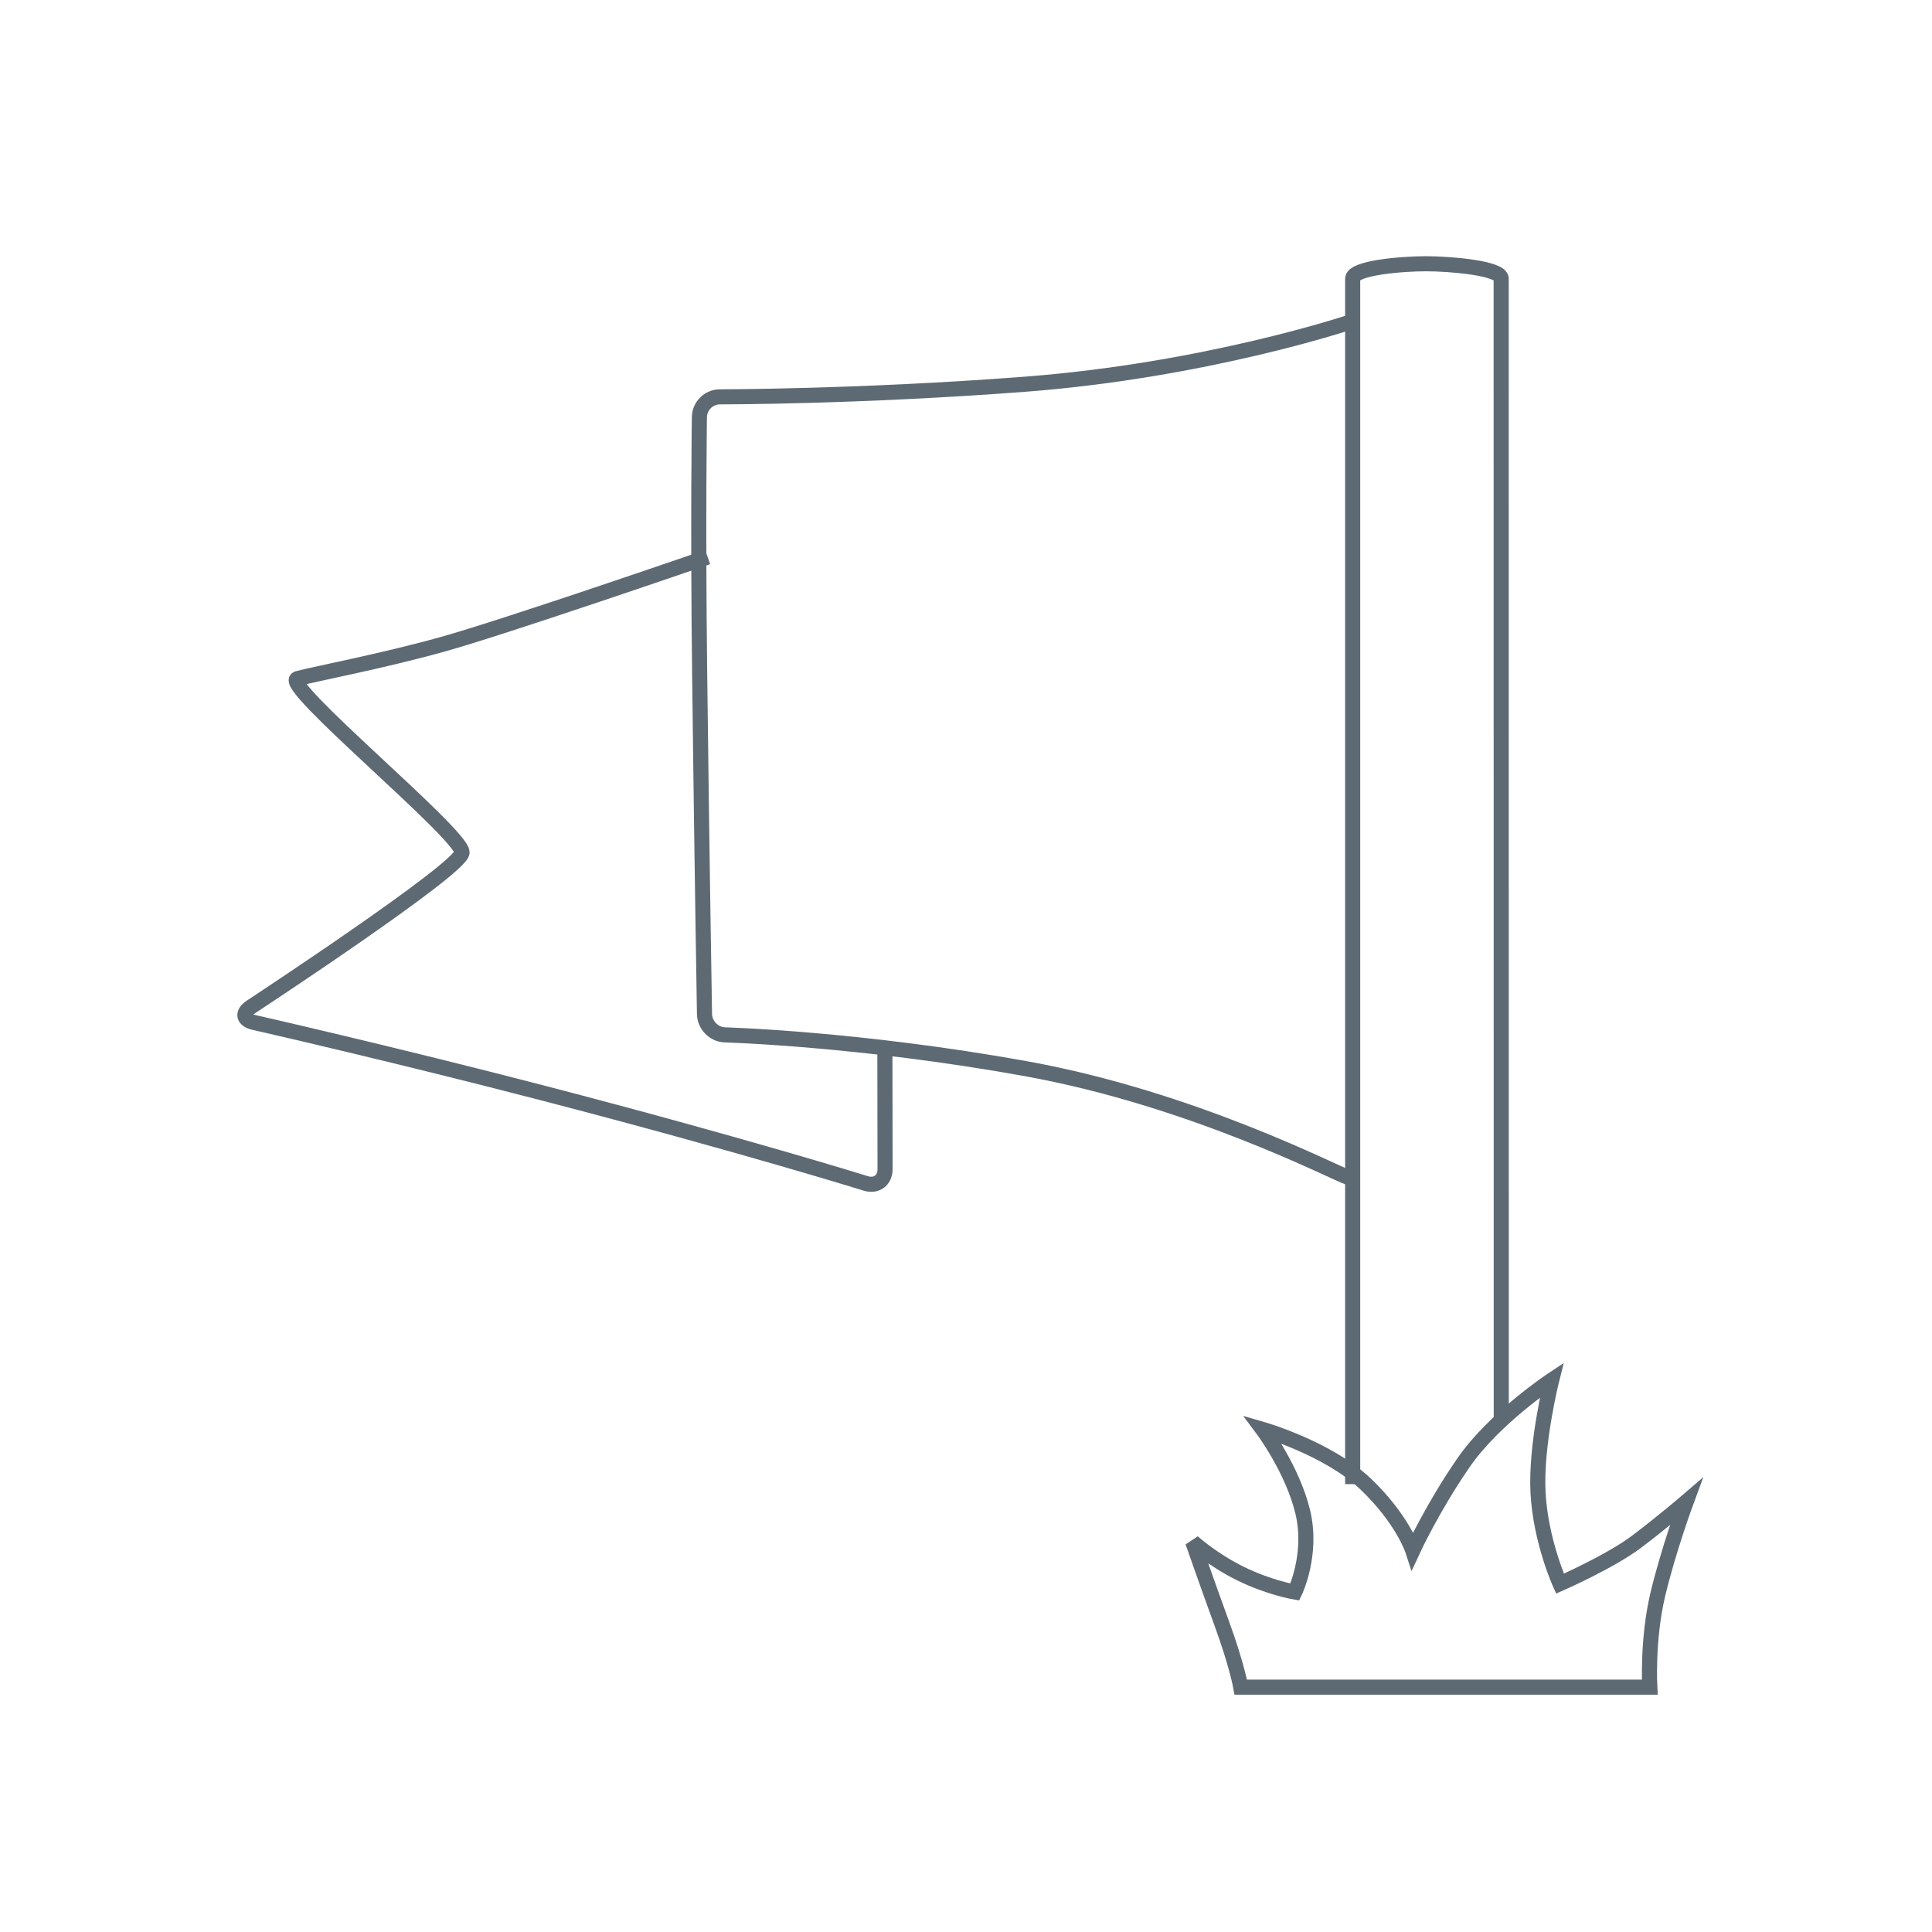 <?xml version="1.0" encoding="UTF-8" standalone="no"?>
<svg width="192px" height="192px" viewBox="0 0 192 192" version="1.1" xmlns="http://www.w3.org/2000/svg" xmlns:xlink="http://www.w3.org/1999/xlink" xmlns:sketch="http://www.bohemiancoding.com/sketch/ns">
    <title>Untitled</title>
    <description>Created with Sketch (http://www.bohemiancoding.com/sketch)</description>
    <defs></defs>
    <g id="Page-1" stroke="none" stroke-width="1" fill="none" fill-rule="evenodd" sketch:type="MSPage">
        <g id="FB-Fun-Page" sketch:type="MSLayerGroup" transform="translate(24.75, 26)" stroke="#5E6A73" stroke-width="1.5">
            <path d="M124.444,115.025 L124.435,1.69 C124.435,0.649 119.444,0.211 116.949,0.211 C114.525,0.211 109.707,0.622 109.677,1.69 L109.677,121.491" id="Path-15" sketch:type="MSShapeGroup"></path>
            <path d="M109.172,90.981 C107.92,90.588 93.776,83.195 77.186,80.202 C60.596,77.209 47.275,76.844 47.275,76.844 C46.181,76.798 45.28,75.867 45.262,74.765 C45.262,74.765 45,59.395 44.779,40.79 C44.601,25.829 44.755,15.458 44.755,15.458 C44.768,14.349 45.675,13.447 46.784,13.438 C46.784,13.438 60.589,13.451 77.186,12.178 C94.968,10.814 109.172,6.093 109.172,6.093" id="Path-16" sketch:type="MSShapeGroup"></path>
            <path d="M45.576,29.36 C45.576,29.36 25.408,36.319 19.119,38.063 C13.088,39.735 6.673,40.945 4.817,41.436 C2.961,41.926 21.168,56.863 21.168,58.712 C21.168,60.288 0.199,74.06 0.199,74.06 C-0.721,74.668 -0.596,75.36 0.493,75.611 C0.493,75.611 14.381,78.768 29.347,82.661 C49.009,87.776 61.295,91.608 61.295,91.608 C62.352,91.931 63.207,91.303 63.206,90.185 L63.188,77.97" id="Path-17" sketch:type="MSShapeGroup"></path>
            <path d="M139.996,132.481 C138.934,136.952 139.202,141.668 139.202,141.668 L98.558,141.668 C98.558,141.668 98.159,139.427 96.696,135.416 C95.233,131.404 93.782,127.231 93.782,127.231 C93.782,127.231 95.714,128.997 98.558,130.395 C101.402,131.793 103.927,132.214 103.927,132.214 C103.927,132.214 105.737,128.489 104.715,124.248 C103.693,120.007 100.735,116.053 100.735,116.053 C100.735,116.053 107.244,117.936 110.945,121.46 C114.646,124.984 115.648,128.087 115.648,128.087 C115.648,128.087 117.679,123.704 120.726,119.314 C123.772,114.923 129.456,111.151 129.456,111.151 C129.456,111.151 127.848,117.542 128.098,122.334 C128.348,127.126 130.28,131.382 130.28,131.382 C130.28,131.382 135.275,129.185 137.868,127.231 C140.462,125.277 142.818,123.253 142.818,123.253 C142.818,123.253 141.059,128.01 139.996,132.481 Z" id="Path-18" sketch:type="MSShapeGroup"></path>
        </g>
    </g>
</svg>
